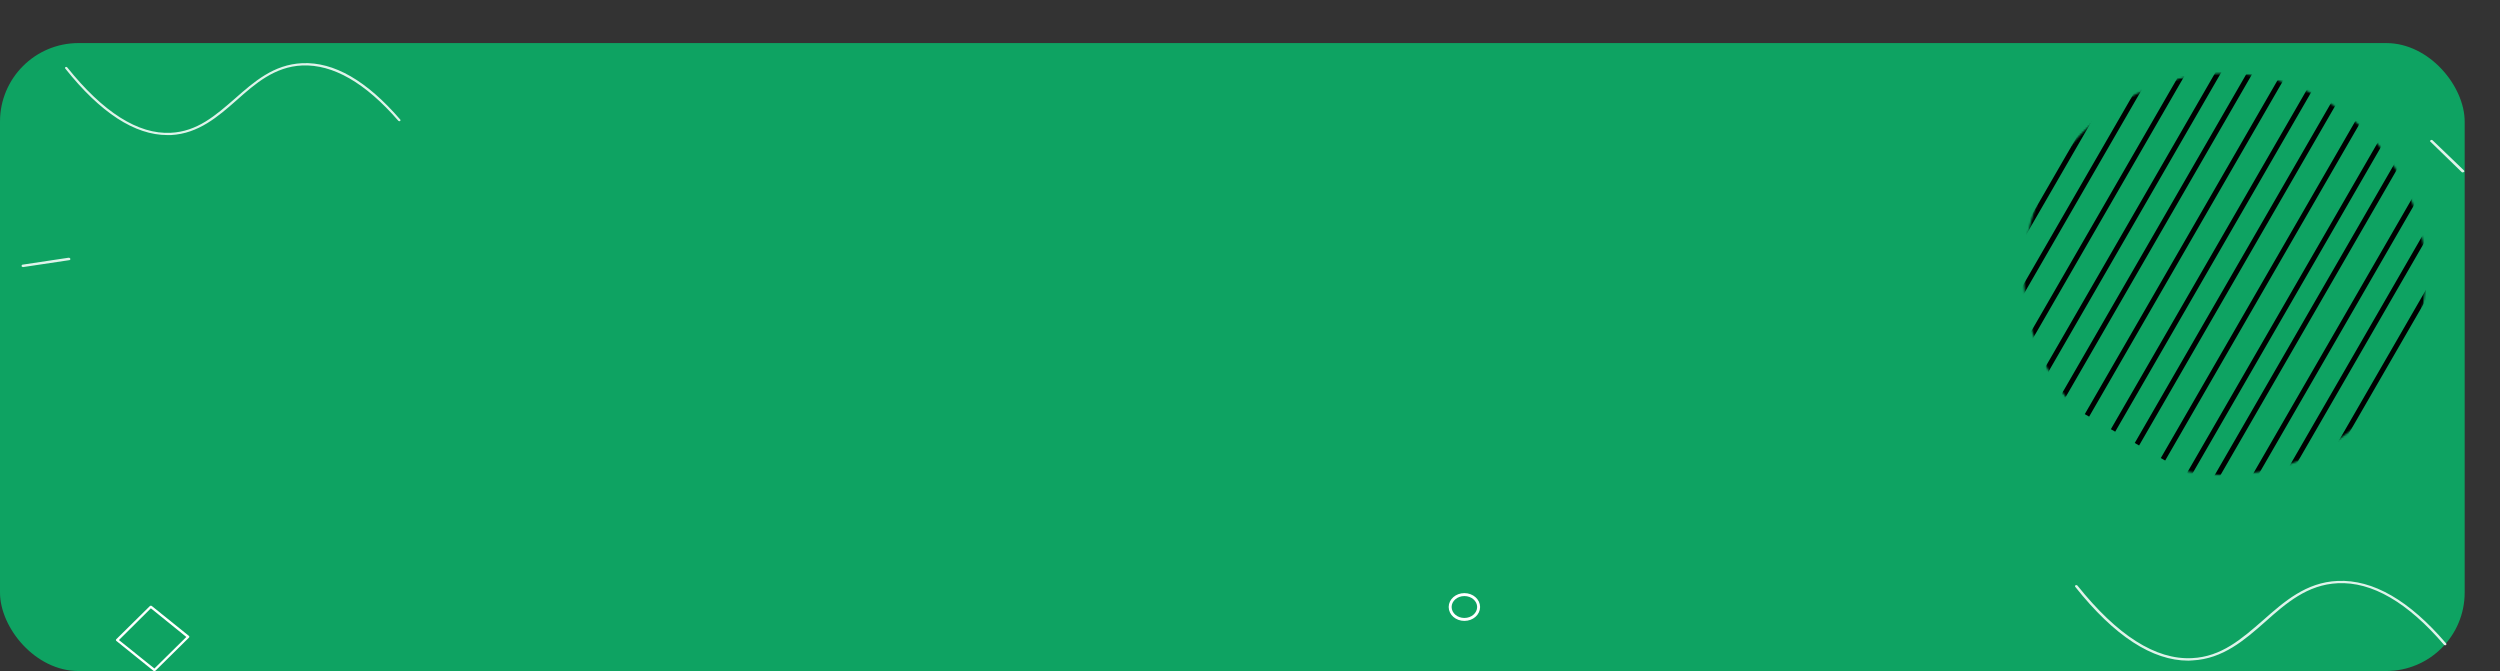 <svg width="1274" height="342" viewBox="0 0 1274 342" fill="none" xmlns="http://www.w3.org/2000/svg">
<rect x="0" y="0" width="1274" height="342" fill="#333333" stroke="none"/>
<rect y="21.951" width="1256" height="320" rx="40" fill="#0EA362"/>
<mask id="mask0_138_3" style="mask-type:luminance" maskUnits="userSpaceOnUse" x="1031" y="37" width="206" height="206">
<ellipse cx="1133.72" cy="139.734" rx="102.274" ry="102.303" transform="rotate(30 1133.72 139.734)" fill="white"/>
</mask>
<g mask="url(#mask0_138_3)">
<rect x="1093.6" y="-21.97" width="2.557" height="217.393" transform="rotate(30 1093.6 -21.97)" fill="black"/>
<rect x="1106.89" y="-14.299" width="2.557" height="217.393" transform="rotate(30 1106.89 -14.299)" fill="black"/>
<rect x="1119.06" y="-7.268" width="2.557" height="217.393" transform="rotate(30 1119.06 -7.268)" fill="black"/>
<rect x="1132.35" y="0.403" width="2.557" height="217.393" transform="rotate(30 1132.35 0.403)" fill="black"/>
<rect x="1145.64" y="8.073" width="2.557" height="217.393" transform="rotate(30 1145.64 8.073)" fill="black"/>
<rect x="1157.81" y="15.104" width="2.557" height="217.393" transform="rotate(30 1157.81 15.104)" fill="black"/>
<rect x="1171.1" y="22.775" width="2.557" height="217.393" transform="rotate(30 1171.1 22.775)" fill="black"/>
<rect x="1184.39" y="30.446" width="2.557" height="217.393" transform="rotate(30 1184.39 30.446)" fill="black"/>
<rect x="1196.56" y="37.477" width="2.557" height="217.393" transform="rotate(30 1196.56 37.477)" fill="black"/>
<rect x="1209.85" y="45.147" width="2.557" height="217.393" transform="rotate(30 1209.85 45.147)" fill="black"/>
<rect x="1223.14" y="52.818" width="2.557" height="217.393" transform="rotate(30 1223.14 52.818)" fill="black"/>
<rect x="1234.21" y="59.21" width="2.557" height="217.393" transform="rotate(30 1234.21 59.21)" fill="black"/>
<rect x="1248.6" y="67.519" width="2.557" height="217.393" transform="rotate(30 1248.6 67.519)" fill="black"/>
<rect x="1260.78" y="74.551" width="2.557" height="217.393" transform="rotate(30 1260.78 74.551)" fill="black"/>
<rect x="1274.06" y="82.221" width="2.557" height="217.393" transform="rotate(30 1274.06 82.221)" fill="black"/>
</g>
<path opacity="0.866" d="M1115.16 336.666C1096.81 336.666 1077.39 324.059 1057.57 299.078C1057.3 298.844 1057.43 298.378 1057.7 298.261C1057.97 298.027 1058.37 298.144 1058.64 298.378C1079 323.825 1098.55 336.316 1117.04 335.382C1132.04 334.682 1142.35 325.576 1153.34 316.004C1164.05 306.549 1175.17 296.743 1191.24 296.043C1209.19 295.226 1227.81 305.965 1246.56 327.911C1246.83 328.145 1246.7 328.612 1246.43 328.728C1246.16 328.962 1245.76 328.845 1245.49 328.612C1227.01 307.016 1208.79 296.393 1191.38 297.21C1175.84 297.911 1164.86 307.483 1154.41 316.821C1143.83 326.16 1132.84 335.732 1117.31 336.549C1116.5 336.549 1115.83 336.666 1115.16 336.666Z" fill="white"/>
<path opacity="0.866" d="M85.287 68.831C68.713 68.831 51.17 57.464 33.265 34.94C33.023 34.729 33.144 34.308 33.386 34.203C33.628 33.992 33.991 34.098 34.233 34.308C52.622 57.253 70.406 68.515 86.981 67.673C100.531 67.041 109.846 58.832 119.767 50.201C129.445 41.676 139.487 32.835 154.005 32.203C170.216 31.466 186.912 41.15 203.97 60.937C204.212 61.147 204.091 61.568 203.849 61.674C203.607 61.884 203.244 61.779 203.002 61.568C186.186 42.202 169.732 32.729 154.005 33.361C139.971 33.992 130.05 42.623 120.614 51.043C111.056 59.463 101.136 68.094 87.102 68.831C86.497 68.831 85.892 68.831 85.287 68.831Z" fill="white"/>
<path fill-rule="evenodd" clip-rule="evenodd" d="M78.263 341.895C78.383 342 78.503 342 78.623 342C78.743 342 78.983 341.895 79.222 341.791L96.364 324.863C96.484 324.758 96.484 324.549 96.484 324.445C96.484 324.236 96.364 324.131 96.244 324.027L77.304 308.771C77.184 308.666 76.945 308.666 76.825 308.666C76.585 308.666 76.465 308.771 76.345 308.875L59.204 325.803C59.084 325.908 59.084 326.117 59.084 326.221C59.084 326.43 59.204 326.535 59.324 326.639L78.263 341.895ZM78.681 340.666L60.611 326.167L76.886 309.999L94.957 324.603L78.681 340.666Z" fill="white"/>
<path opacity="0.866" d="M11.722 136.112C11.433 136.112 11 135.861 11 135.609C11 135.232 11.144 134.855 11.577 134.855L34.957 131.333C35.39 131.333 35.679 131.459 35.823 131.836C35.968 132.213 35.679 132.591 35.246 132.591L11.722 136.112C11.866 136.112 11.866 136.112 11.722 136.112Z" fill="white"/>
<path opacity="0.866" d="M1238.44 72.216C1238.33 71.982 1238.36 71.701 1238.57 71.49C1238.92 71.232 1239.37 71.207 1239.67 71.511L1255.61 86.825C1255.9 87.128 1255.93 87.526 1255.53 87.667C1255.18 87.925 1254.73 87.95 1254.43 87.646L1238.63 72.286C1238.5 72.333 1238.44 72.216 1238.44 72.216Z" fill="white"/>
<ellipse cx="746.251" cy="309.333" rx="7.251" ry="6.333" stroke="white" stroke-width="1.5"/>
</svg>
